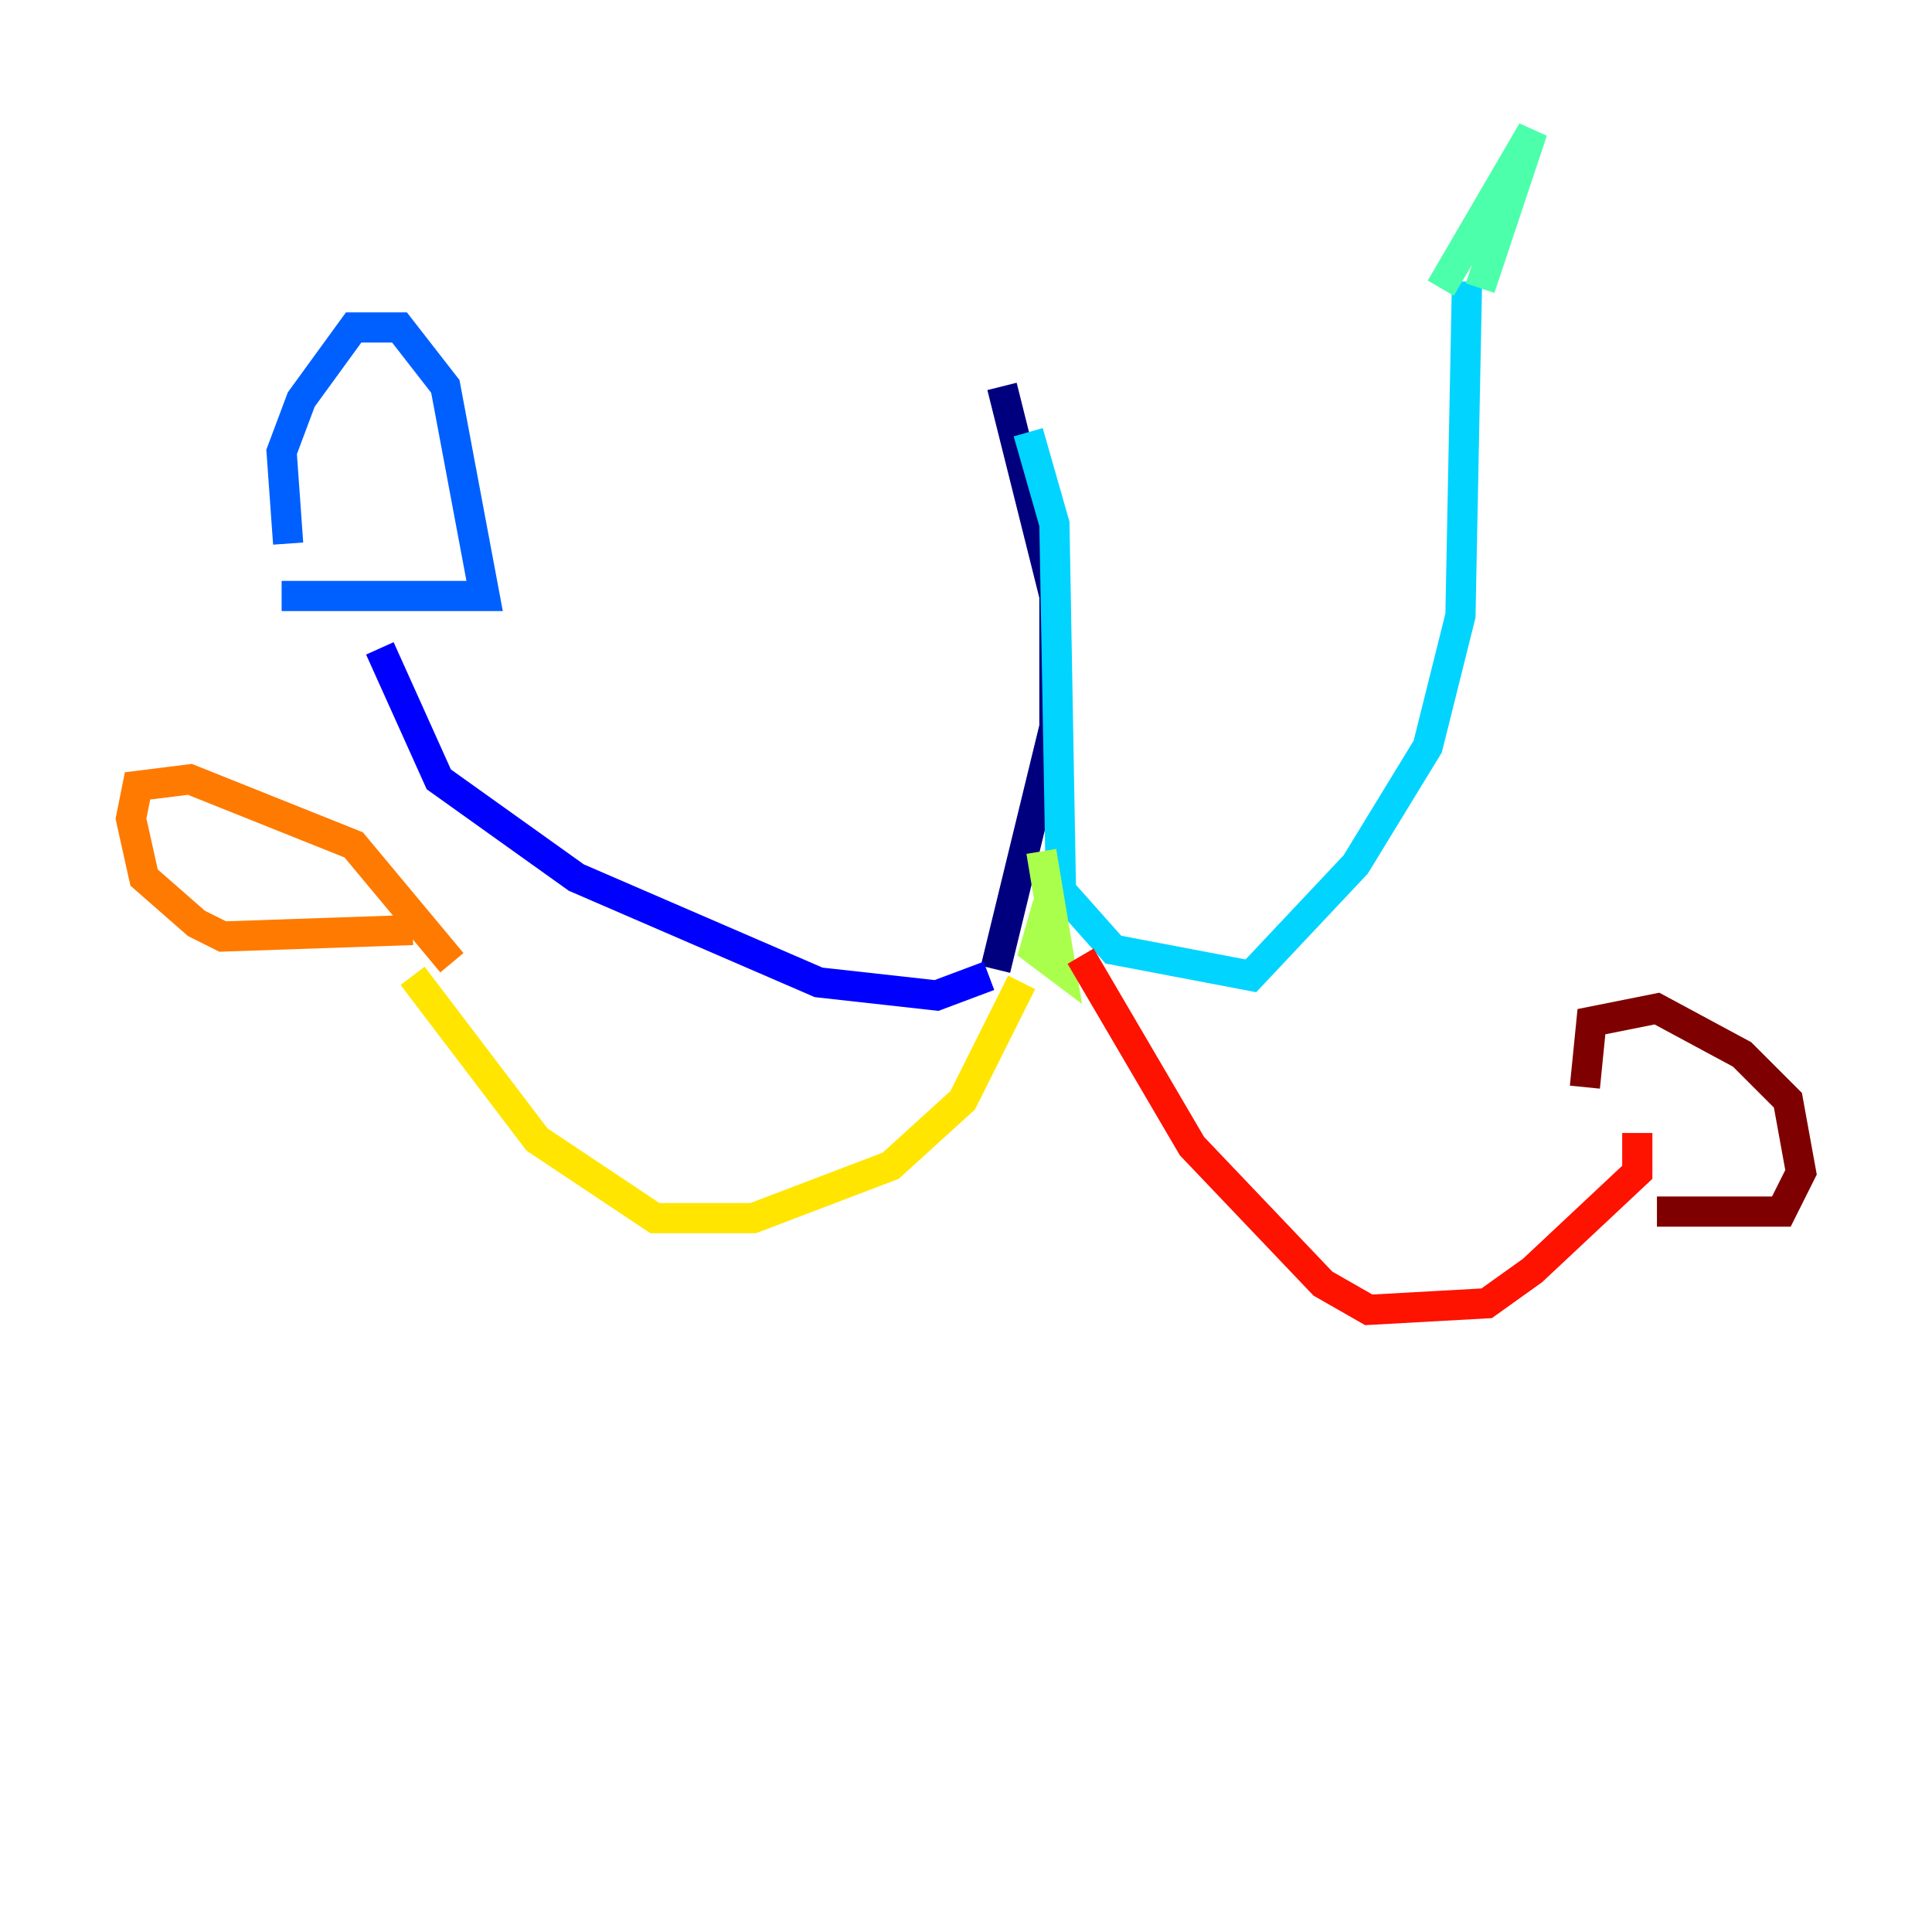 <?xml version="1.0" encoding="utf-8" ?>
<svg baseProfile="tiny" height="128" version="1.2" viewBox="0,0,128,128" width="128" xmlns="http://www.w3.org/2000/svg" xmlns:ev="http://www.w3.org/2001/xml-events" xmlns:xlink="http://www.w3.org/1999/xlink"><defs /><polyline fill="none" points="66.386,25.6 69.858,39.485 69.858,48.163 65.953,64.217" stroke="#00007f" stroke-width="2" /><polyline fill="none" points="65.519,64.651 62.047,65.953 54.237,65.085 38.183,58.142 29.071,51.634 25.166,42.956" stroke="#0000fe" stroke-width="2" /><polyline fill="none" points="18.658,39.485 32.108,39.485 29.505,25.6 26.468,21.695 23.43,21.695 19.959,26.468 18.658,29.939 19.091,36.014" stroke="#0060ff" stroke-width="2" /><polyline fill="none" points="68.122,28.637 69.858,34.712 70.291,59.01 73.763,62.915 82.875,64.651 89.817,57.275 94.59,49.464 96.759,40.786 97.193,18.658" stroke="#00d4ff" stroke-width="2" /><polyline fill="none" points="95.458,19.091 101.532,8.678 98.061,19.091" stroke="#4cffaa" stroke-width="2" /><polyline fill="none" points="68.99,56.407 70.291,64.217 68.556,62.915 69.424,59.878" stroke="#aaff4c" stroke-width="2" /><polyline fill="none" points="67.688,65.085 63.783,72.895 59.01,77.234 49.898,80.705 43.39,80.705 35.58,75.498 27.336,64.651" stroke="#ffe500" stroke-width="2" /><polyline fill="none" points="27.336,61.614 14.752,62.047 13.017,61.18 9.546,58.142 8.678,54.237 9.112,52.068 12.583,51.634 23.43,55.973 29.939,63.783" stroke="#ff7a00" stroke-width="2" /><polyline fill="none" points="71.593,63.349 78.969,75.932 87.647,85.044 90.685,86.78 98.495,86.346 101.532,84.176 108.475,77.668 108.475,75.064" stroke="#fe1200" stroke-width="2" /><polyline fill="none" points="105.003,72.027 105.437,67.688 109.776,66.82 115.417,69.858 118.454,72.895 119.322,77.668 118.02,80.271 109.776,80.271" stroke="#7f0000" stroke-width="2" /></svg>